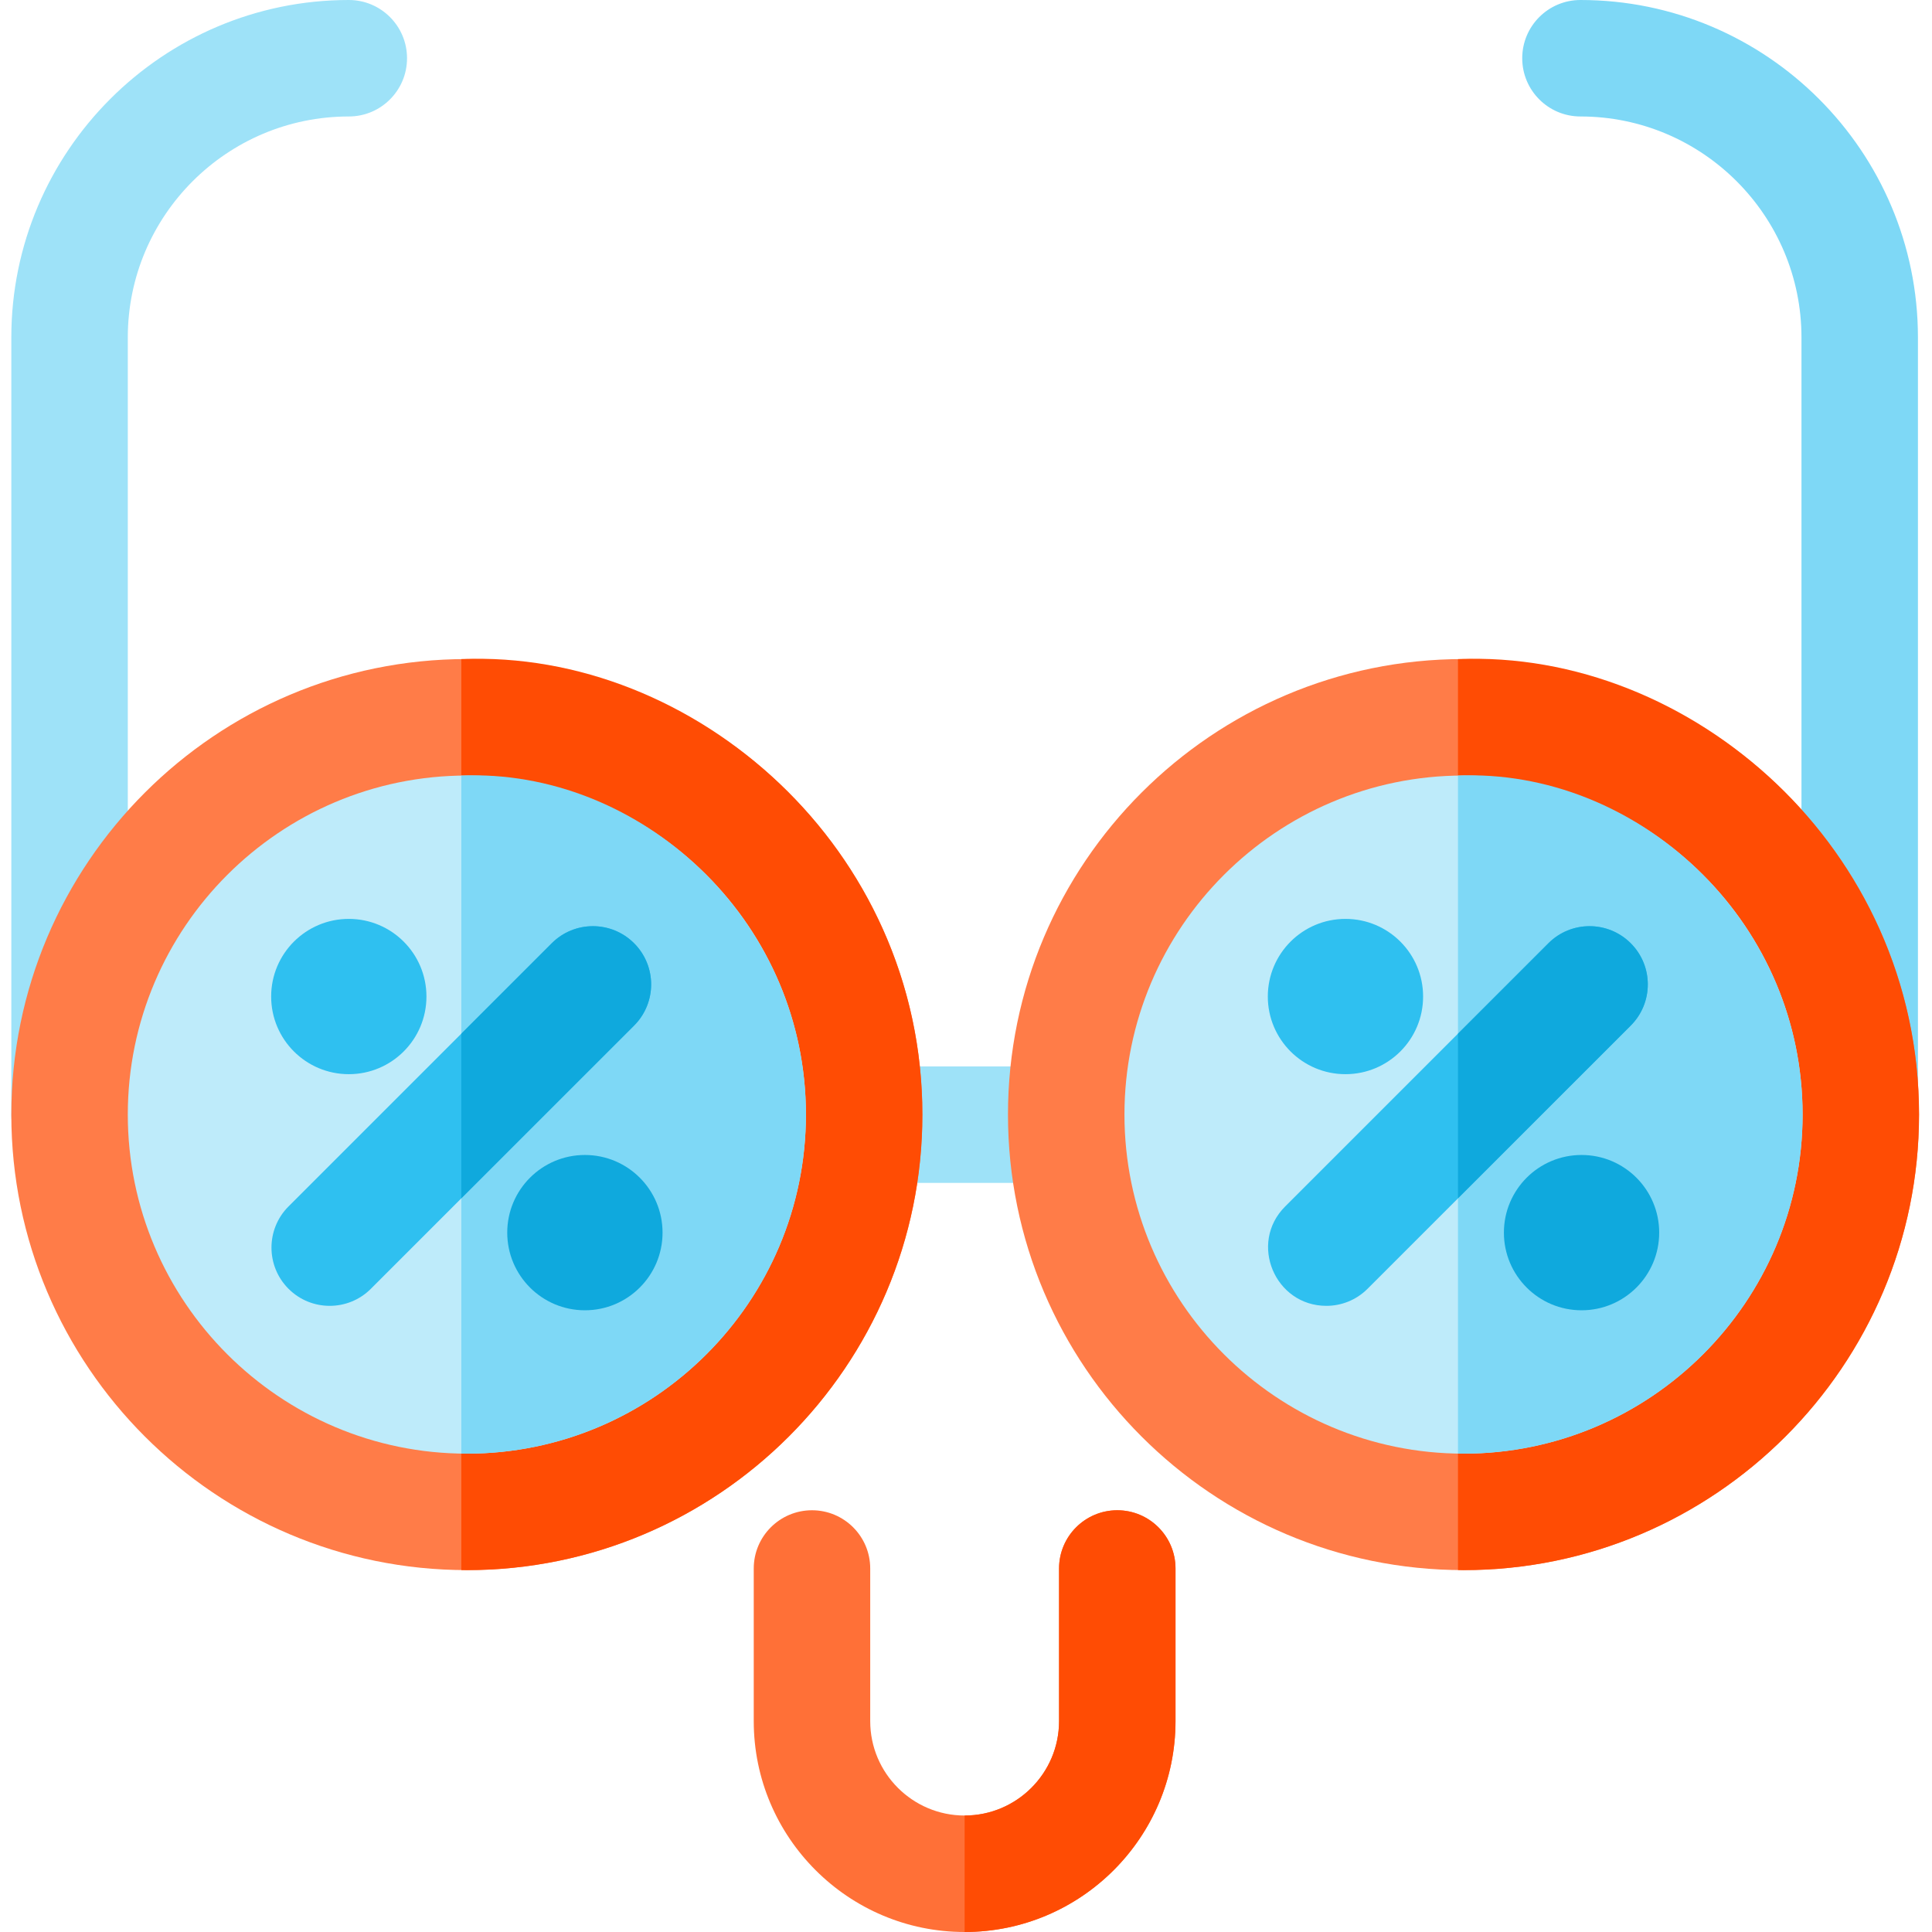 <svg xmlns="http://www.w3.org/2000/svg" height="512pt" version="1.1" viewBox="-3 0 512 512" width="512pt">
<g id="surface1">
<path d="M 15.434 310.809 C 6.91 310.809 0 303.898 0 295.375 L 0 89.438 C 0 40.121 40.121 0 89.438 0 C 97.961 0 104.867 6.91 104.867 15.434 C 104.867 23.957 97.961 30.867 89.438 30.867 C 57.141 30.867 30.867 57.141 30.867 89.438 L 30.867 295.375 C 30.867 303.898 23.957 310.809 15.434 310.809 Z M 15.434 310.809 " style=" stroke:none;fill-rule:nonzero;fill:rgb(61.961%,88.627%,97.255%);fill-opacity:1;" />
<path d="M 489.844 310.809 C 481.32 310.809 474.41 303.898 474.41 295.375 L 474.41 89.438 C 474.41 57.141 448.133 30.867 415.84 30.867 C 407.316 30.867 400.406 23.957 400.406 15.434 C 400.406 6.91 407.316 0 415.84 0 C 465.152 0 505.273 40.121 505.273 89.438 L 505.273 295.375 C 505.273 303.898 498.367 310.809 489.844 310.809 Z M 489.844 310.809 " style=" stroke:none;fill-rule:nonzero;fill:rgb(49.412%,84.706%,96.471%);fill-opacity:1;" />
<path d="M 294.695 298.051 C 294.695 306.566 287.793 313.48 279.266 313.48 L 226.012 313.48 C 217.48 313.48 210.578 306.566 210.578 298.051 C 210.578 289.52 217.48 282.617 226.012 282.617 L 279.266 282.617 C 287.793 282.617 294.695 289.52 294.695 298.051 Z M 294.695 298.051 " style=" stroke:none;fill-rule:nonzero;fill:rgb(61.961%,88.627%,97.255%);fill-opacity:1;" />
<path d="M 308.523 415.668 L 308.523 456.121 C 308.523 486.938 283.453 512 252.637 512 C 221.824 512 196.75 486.938 196.75 456.121 L 196.75 415.668 C 196.75 407.148 203.664 400.234 212.184 400.234 C 220.711 400.234 227.617 407.148 227.617 415.668 L 227.617 456.121 C 227.617 469.918 238.84 481.133 252.637 481.133 C 266.434 481.133 277.66 469.918 277.66 456.121 L 277.66 415.668 C 277.66 407.148 284.562 400.234 293.094 400.234 C 301.609 400.234 308.523 407.148 308.523 415.668 Z M 308.523 415.668 " style=" stroke:none;fill-rule:nonzero;fill:rgb(100%,43.922%,21.569%);fill-opacity:1;" />
<path d="M 120.719 174.656 C 54.152 174.656 0 228.812 0 295.375 C 0 361.941 54.152 416.094 120.719 416.094 C 187.285 416.094 241.438 361.941 241.438 295.375 C 241.438 228.812 187.285 174.656 120.719 174.656 Z M 120.719 174.656 " style=" stroke:none;fill-rule:nonzero;fill:rgb(100%,48.627%,28.235%);fill-opacity:1;" />
<path d="M 241.441 295.371 C 241.441 361.941 187.285 416.102 120.715 416.102 C 120.223 416.102 119.738 416.102 119.254 416.078 L 119.254 174.676 C 181.082 172.043 241.441 224.863 241.441 295.371 Z M 241.441 295.371 " style=" stroke:none;fill-rule:nonzero;fill:rgb(100%,29.804%,1.569%);fill-opacity:1;" />
<path d="M 210.578 295.371 C 210.578 344.922 170.266 385.234 120.715 385.234 C 71.176 385.234 30.867 344.922 30.867 295.371 C 30.867 245.832 71.176 205.523 120.715 205.523 C 170.266 205.523 210.578 245.836 210.578 295.371 Z M 210.578 295.371 " style=" stroke:none;fill-rule:nonzero;fill:rgb(74.51%,92.157%,98.039%);fill-opacity:1;" />
<path d="M 210.578 295.371 C 210.578 344.922 170.266 385.234 120.715 385.234 C 120.234 385.234 119.738 385.234 119.254 385.215 L 119.254 205.543 C 166.121 203.547 210.578 243.266 210.578 295.371 Z M 210.578 295.371 " style=" stroke:none;fill-rule:nonzero;fill:rgb(49.412%,84.706%,96.471%);fill-opacity:1;" />
<path d="M 110.012 264.094 C 110.012 275.457 100.801 284.668 89.438 284.668 C 78.07 284.668 68.859 275.457 68.859 264.094 C 68.859 252.727 78.07 243.516 89.438 243.516 C 100.801 243.516 110.012 252.727 110.012 264.094 Z M 110.012 264.094 " style=" stroke:none;fill-rule:nonzero;fill:rgb(18.431%,75.294%,94.118%);fill-opacity:1;" />
<path d="M 172.582 326.66 C 172.582 338.023 163.367 347.238 152.004 347.238 C 140.637 347.238 131.426 338.023 131.426 326.66 C 131.426 315.297 140.637 306.082 152.004 306.082 C 163.367 306.082 172.582 315.297 172.582 326.66 Z M 172.582 326.66 " style=" stroke:none;fill-rule:nonzero;fill:rgb(5.882%,66.275%,86.667%);fill-opacity:1;" />
<path d="M 84.375 346.062 C 80.426 346.062 76.477 344.559 73.461 341.543 C 67.438 335.516 67.438 325.742 73.461 319.719 L 143.215 249.965 C 149.242 243.938 159.016 243.938 165.039 249.965 C 171.066 255.988 171.066 265.762 165.039 271.789 L 95.285 341.543 C 92.273 344.559 88.324 346.062 84.375 346.062 Z M 84.375 346.062 " style=" stroke:none;fill-rule:nonzero;fill:rgb(18.431%,75.294%,94.118%);fill-opacity:1;" />
<path d="M 165.039 271.793 L 119.254 317.566 L 119.254 273.93 L 143.219 249.969 C 149.238 243.941 159.012 243.941 165.039 249.969 C 171.07 255.988 171.07 265.762 165.039 271.793 Z M 165.039 271.793 " style=" stroke:none;fill-rule:nonzero;fill:rgb(5.882%,66.275%,86.667%);fill-opacity:1;" />
<path d="M 384.844 174.656 C 318.277 174.656 264.125 228.812 264.125 295.375 C 264.125 361.941 318.277 416.094 384.844 416.094 C 451.41 416.094 505.562 361.941 505.562 295.375 C 505.562 228.812 451.41 174.656 384.844 174.656 Z M 384.844 174.656 " style=" stroke:none;fill-rule:nonzero;fill:rgb(100%,48.627%,28.235%);fill-opacity:1;" />
<path d="M 505.566 295.371 C 505.566 361.941 451.41 416.102 384.84 416.102 C 384.348 416.102 383.863 416.102 383.379 416.078 L 383.379 174.676 C 445.207 172.043 505.566 224.863 505.566 295.371 Z M 505.566 295.371 " style=" stroke:none;fill-rule:nonzero;fill:rgb(100%,29.804%,1.569%);fill-opacity:1;" />
<path d="M 474.703 295.371 C 474.703 344.922 434.391 385.234 384.84 385.234 C 335.301 385.234 294.992 344.922 294.992 295.371 C 294.992 245.832 335.301 205.523 384.84 205.523 C 434.391 205.523 474.703 245.836 474.703 295.371 Z M 474.703 295.371 " style=" stroke:none;fill-rule:nonzero;fill:rgb(74.51%,92.157%,98.039%);fill-opacity:1;" />
<path d="M 474.703 295.371 C 474.703 344.922 434.391 385.234 384.84 385.234 C 384.355 385.234 383.863 385.234 383.379 385.215 L 383.379 205.543 C 430.246 203.547 474.703 243.266 474.703 295.371 Z M 474.703 295.371 " style=" stroke:none;fill-rule:nonzero;fill:rgb(49.412%,84.706%,96.471%);fill-opacity:1;" />
<path d="M 374.137 264.094 C 374.137 275.457 364.926 284.668 353.562 284.668 C 342.195 284.668 332.984 275.457 332.984 264.094 C 332.984 252.727 342.195 243.516 353.562 243.516 C 364.926 243.516 374.137 252.727 374.137 264.094 Z M 374.137 264.094 " style=" stroke:none;fill-rule:nonzero;fill:rgb(18.431%,75.294%,94.118%);fill-opacity:1;" />
<path d="M 436.703 326.66 C 436.703 338.023 427.492 347.238 416.129 347.238 C 404.762 347.238 395.551 338.023 395.551 326.66 C 395.551 315.297 404.762 306.082 416.129 306.082 C 427.492 306.082 436.703 315.297 436.703 326.66 Z M 436.703 326.66 " style=" stroke:none;fill-rule:nonzero;fill:rgb(5.882%,66.275%,86.667%);fill-opacity:1;" />
<path d="M 348.5 346.062 C 334.875 346.062 327.836 329.469 337.586 319.719 L 407.34 249.965 C 413.367 243.938 423.137 243.938 429.164 249.965 C 435.191 255.992 435.191 265.762 429.164 271.789 L 359.414 341.543 C 356.398 344.559 352.449 346.062 348.5 346.062 Z M 348.5 346.062 " style=" stroke:none;fill-rule:nonzero;fill:rgb(18.431%,75.294%,94.118%);fill-opacity:1;" />
<path d="M 429.164 271.793 L 383.379 317.566 L 383.379 273.93 L 407.344 249.969 C 413.359 243.941 423.137 243.941 429.164 249.969 C 435.195 255.988 435.195 265.762 429.164 271.793 Z M 429.164 271.793 " style=" stroke:none;fill-rule:nonzero;fill:rgb(5.882%,66.275%,86.667%);fill-opacity:1;" />
<path d="M 308.523 415.668 L 308.523 456.121 C 308.523 486.938 283.453 512 252.637 512 L 252.637 481.133 C 266.434 481.133 277.66 469.918 277.66 456.121 L 277.66 415.668 C 277.66 407.148 284.562 400.234 293.094 400.234 C 301.609 400.234 308.523 407.148 308.523 415.668 Z M 308.523 415.668 " style=" stroke:none;fill-rule:nonzero;fill:rgb(100%,29.804%,1.569%);fill-opacity:1;" />
</g>
</svg>